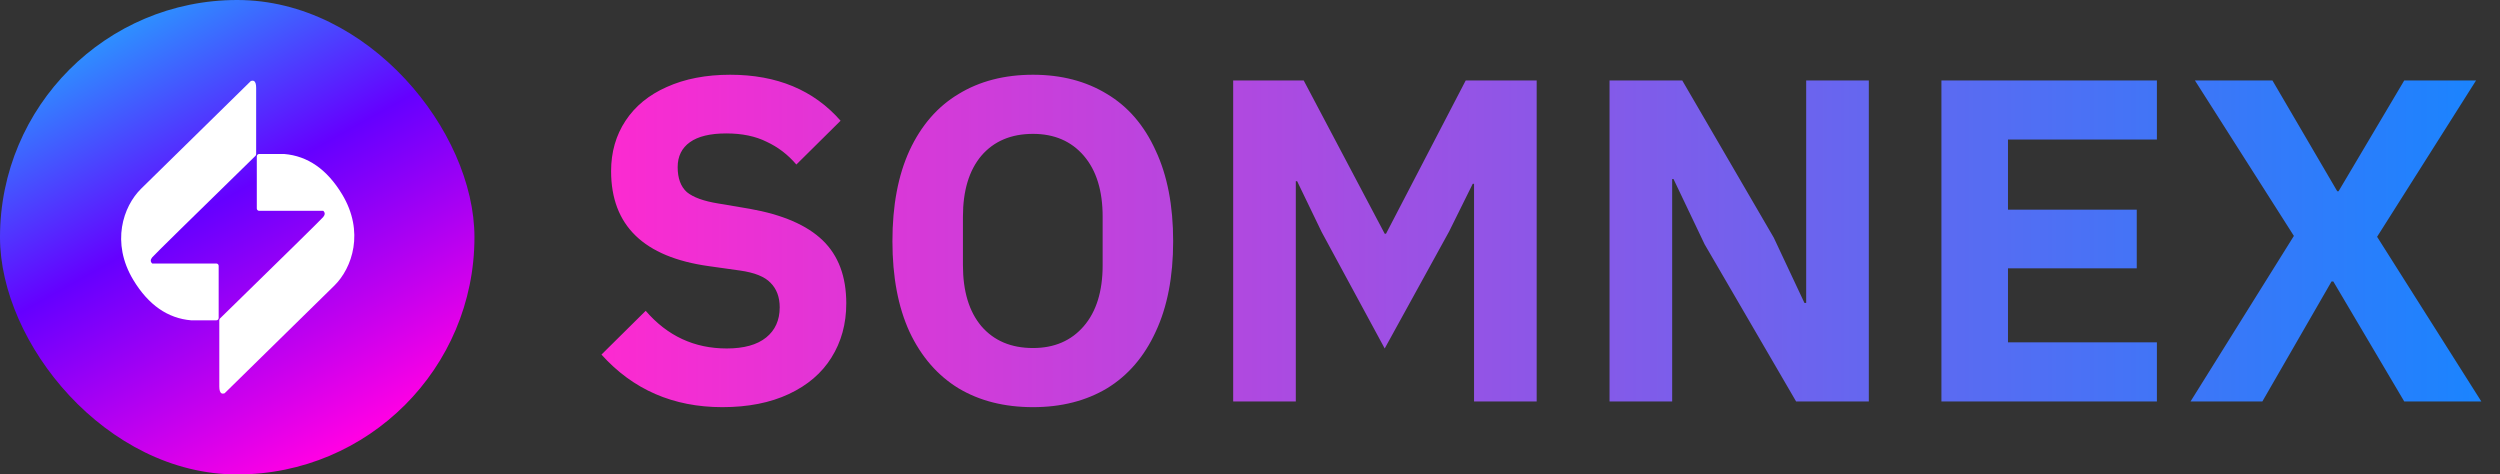 <svg width="137" height="26" viewBox="0 0 137 26" fill="none" xmlns="http://www.w3.org/2000/svg">
<rect x="0" y="0" width="137" height="26" fill="#333333" stroke="none"/>
<rect width="26" height="26" rx="13" fill="url(#paint0_linear_7083_6806)"/>
<g clip-path="url(#clip0_7083_6806)">
<path d="M15.577 8.439C16.866 8.547 17.923 9.283 18.748 10.649C19.985 12.698 19.306 14.682 18.324 15.65C17.669 16.296 15.663 18.264 12.306 21.554C12.241 21.576 12.186 21.576 12.143 21.555C12.06 21.512 12.018 21.388 12.018 21.183V17.543C12.018 17.508 12.033 17.475 12.057 17.451C15.719 13.875 17.604 12.022 17.713 11.892C17.82 11.762 17.82 11.649 17.713 11.553H14.202C14.131 11.553 14.073 11.495 14.073 11.424V8.568C14.073 8.497 14.13 8.439 14.202 8.439H15.577ZM13.749 4.438C13.814 4.416 13.87 4.416 13.913 4.438C13.996 4.481 14.037 4.605 14.037 4.809V8.449C14.037 8.484 14.023 8.517 13.999 8.541C10.336 12.119 8.45 13.973 8.343 14.101C8.235 14.23 8.235 14.344 8.343 14.44H11.853C11.925 14.44 11.983 14.498 11.983 14.569V17.425C11.983 17.496 11.925 17.554 11.853 17.554H10.478C9.19 17.446 8.132 16.709 7.307 15.344C6.07 13.295 6.749 11.311 7.731 10.343C8.386 9.697 10.392 7.729 13.749 4.438Z" fill="white"/>
</g>
<path d="M39.584 22.312C36.896 22.312 34.688 21.352 32.96 19.432L35.384 17.032C36.568 18.408 38.048 19.096 39.824 19.096C40.768 19.096 41.488 18.896 41.984 18.496C42.48 18.096 42.728 17.544 42.728 16.84C42.728 16.28 42.56 15.832 42.224 15.496C41.904 15.16 41.344 14.936 40.544 14.824L38.84 14.584C35.272 14.088 33.488 12.352 33.488 9.376C33.488 8.336 33.752 7.416 34.28 6.616C34.808 5.816 35.56 5.2 36.536 4.768C37.528 4.32 38.688 4.096 40.016 4.096C42.576 4.096 44.592 4.936 46.064 6.616L43.64 9.016C43.176 8.472 42.632 8.056 42.008 7.768C41.4 7.464 40.664 7.312 39.8 7.312C38.92 7.312 38.256 7.472 37.808 7.792C37.36 8.112 37.136 8.568 37.136 9.16C37.136 9.768 37.304 10.224 37.64 10.528C37.992 10.816 38.568 11.024 39.368 11.152L41.072 11.44C42.88 11.76 44.216 12.336 45.08 13.168C45.944 14 46.376 15.152 46.376 16.624C46.376 17.744 46.104 18.736 45.56 19.6C45.032 20.448 44.256 21.112 43.232 21.592C42.208 22.072 40.992 22.312 39.584 22.312ZM56.609 22.312C55.041 22.312 53.681 21.968 52.529 21.28C51.377 20.576 50.481 19.544 49.841 18.184C49.217 16.824 48.905 15.168 48.905 13.216C48.905 11.264 49.217 9.608 49.841 8.248C50.481 6.872 51.377 5.84 52.529 5.152C53.681 4.448 55.041 4.096 56.609 4.096C58.161 4.096 59.513 4.448 60.665 5.152C61.817 5.84 62.705 6.872 63.329 8.248C63.969 9.608 64.289 11.264 64.289 13.216C64.289 15.168 63.969 16.824 63.329 18.184C62.705 19.544 61.817 20.576 60.665 21.28C59.513 21.968 58.161 22.312 56.609 22.312ZM56.609 19.072C57.777 19.072 58.705 18.672 59.393 17.872C60.081 17.072 60.425 15.96 60.425 14.536V11.872C60.425 10.448 60.081 9.336 59.393 8.536C58.705 7.736 57.777 7.336 56.609 7.336C55.409 7.336 54.465 7.736 53.777 8.536C53.105 9.336 52.769 10.448 52.769 11.872V14.536C52.769 15.96 53.105 17.072 53.777 17.872C54.465 18.672 55.409 19.072 56.609 19.072ZM71.01 22H67.578V4.408H71.442L75.882 12.808H75.954L80.322 4.408H84.21V22H80.778V10.072H80.706L79.41 12.688L75.882 19.096L72.426 12.712L71.082 9.928H71.01V22ZM91.635 22H88.203V4.408H92.187L97.203 13.024L98.883 16.6H98.979V4.408H102.411V22H98.427L93.411 13.384L91.707 9.808H91.635V22ZM118.198 18.76V22H106.39V4.408H118.198V7.648H110.038V11.488H117.094V14.704H110.038V18.76H118.198ZM127.769 15.424L123.977 22H120.041L125.705 12.928L120.281 4.408H124.529L128.081 10.48H128.153L131.753 4.408H135.689L130.265 12.976L135.977 22H131.753L127.865 15.424H127.769Z" fill="url(#paint1_linear_7083_6806)"/>
<defs>
<linearGradient id="paint0_linear_7083_6806" x1="0" y1="0" x2="18.294" y2="32.869" gradientUnits="userSpaceOnUse">
<stop stop-color="#16CDFF"/>
<stop offset="0.412" stop-color="#6500FF"/>
<stop offset="0.81" stop-color="#FF00E4"/>
<stop offset="1" stop-color="#D1003F"/>
</linearGradient>
<linearGradient id="paint1_linear_7083_6806" x1="32" y1="12.5" x2="137" y2="12.5" gradientUnits="userSpaceOnUse">
<stop stop-color="#FF29D0"/>
<stop offset="1" stop-color="#1885FF"/>
</linearGradient>
<clipPath id="clip0_7083_6806">
<rect width="12.779" height="17.149" fill="white" transform="translate(6.638 4.422)"/>
</clipPath>
</defs>
</svg>
